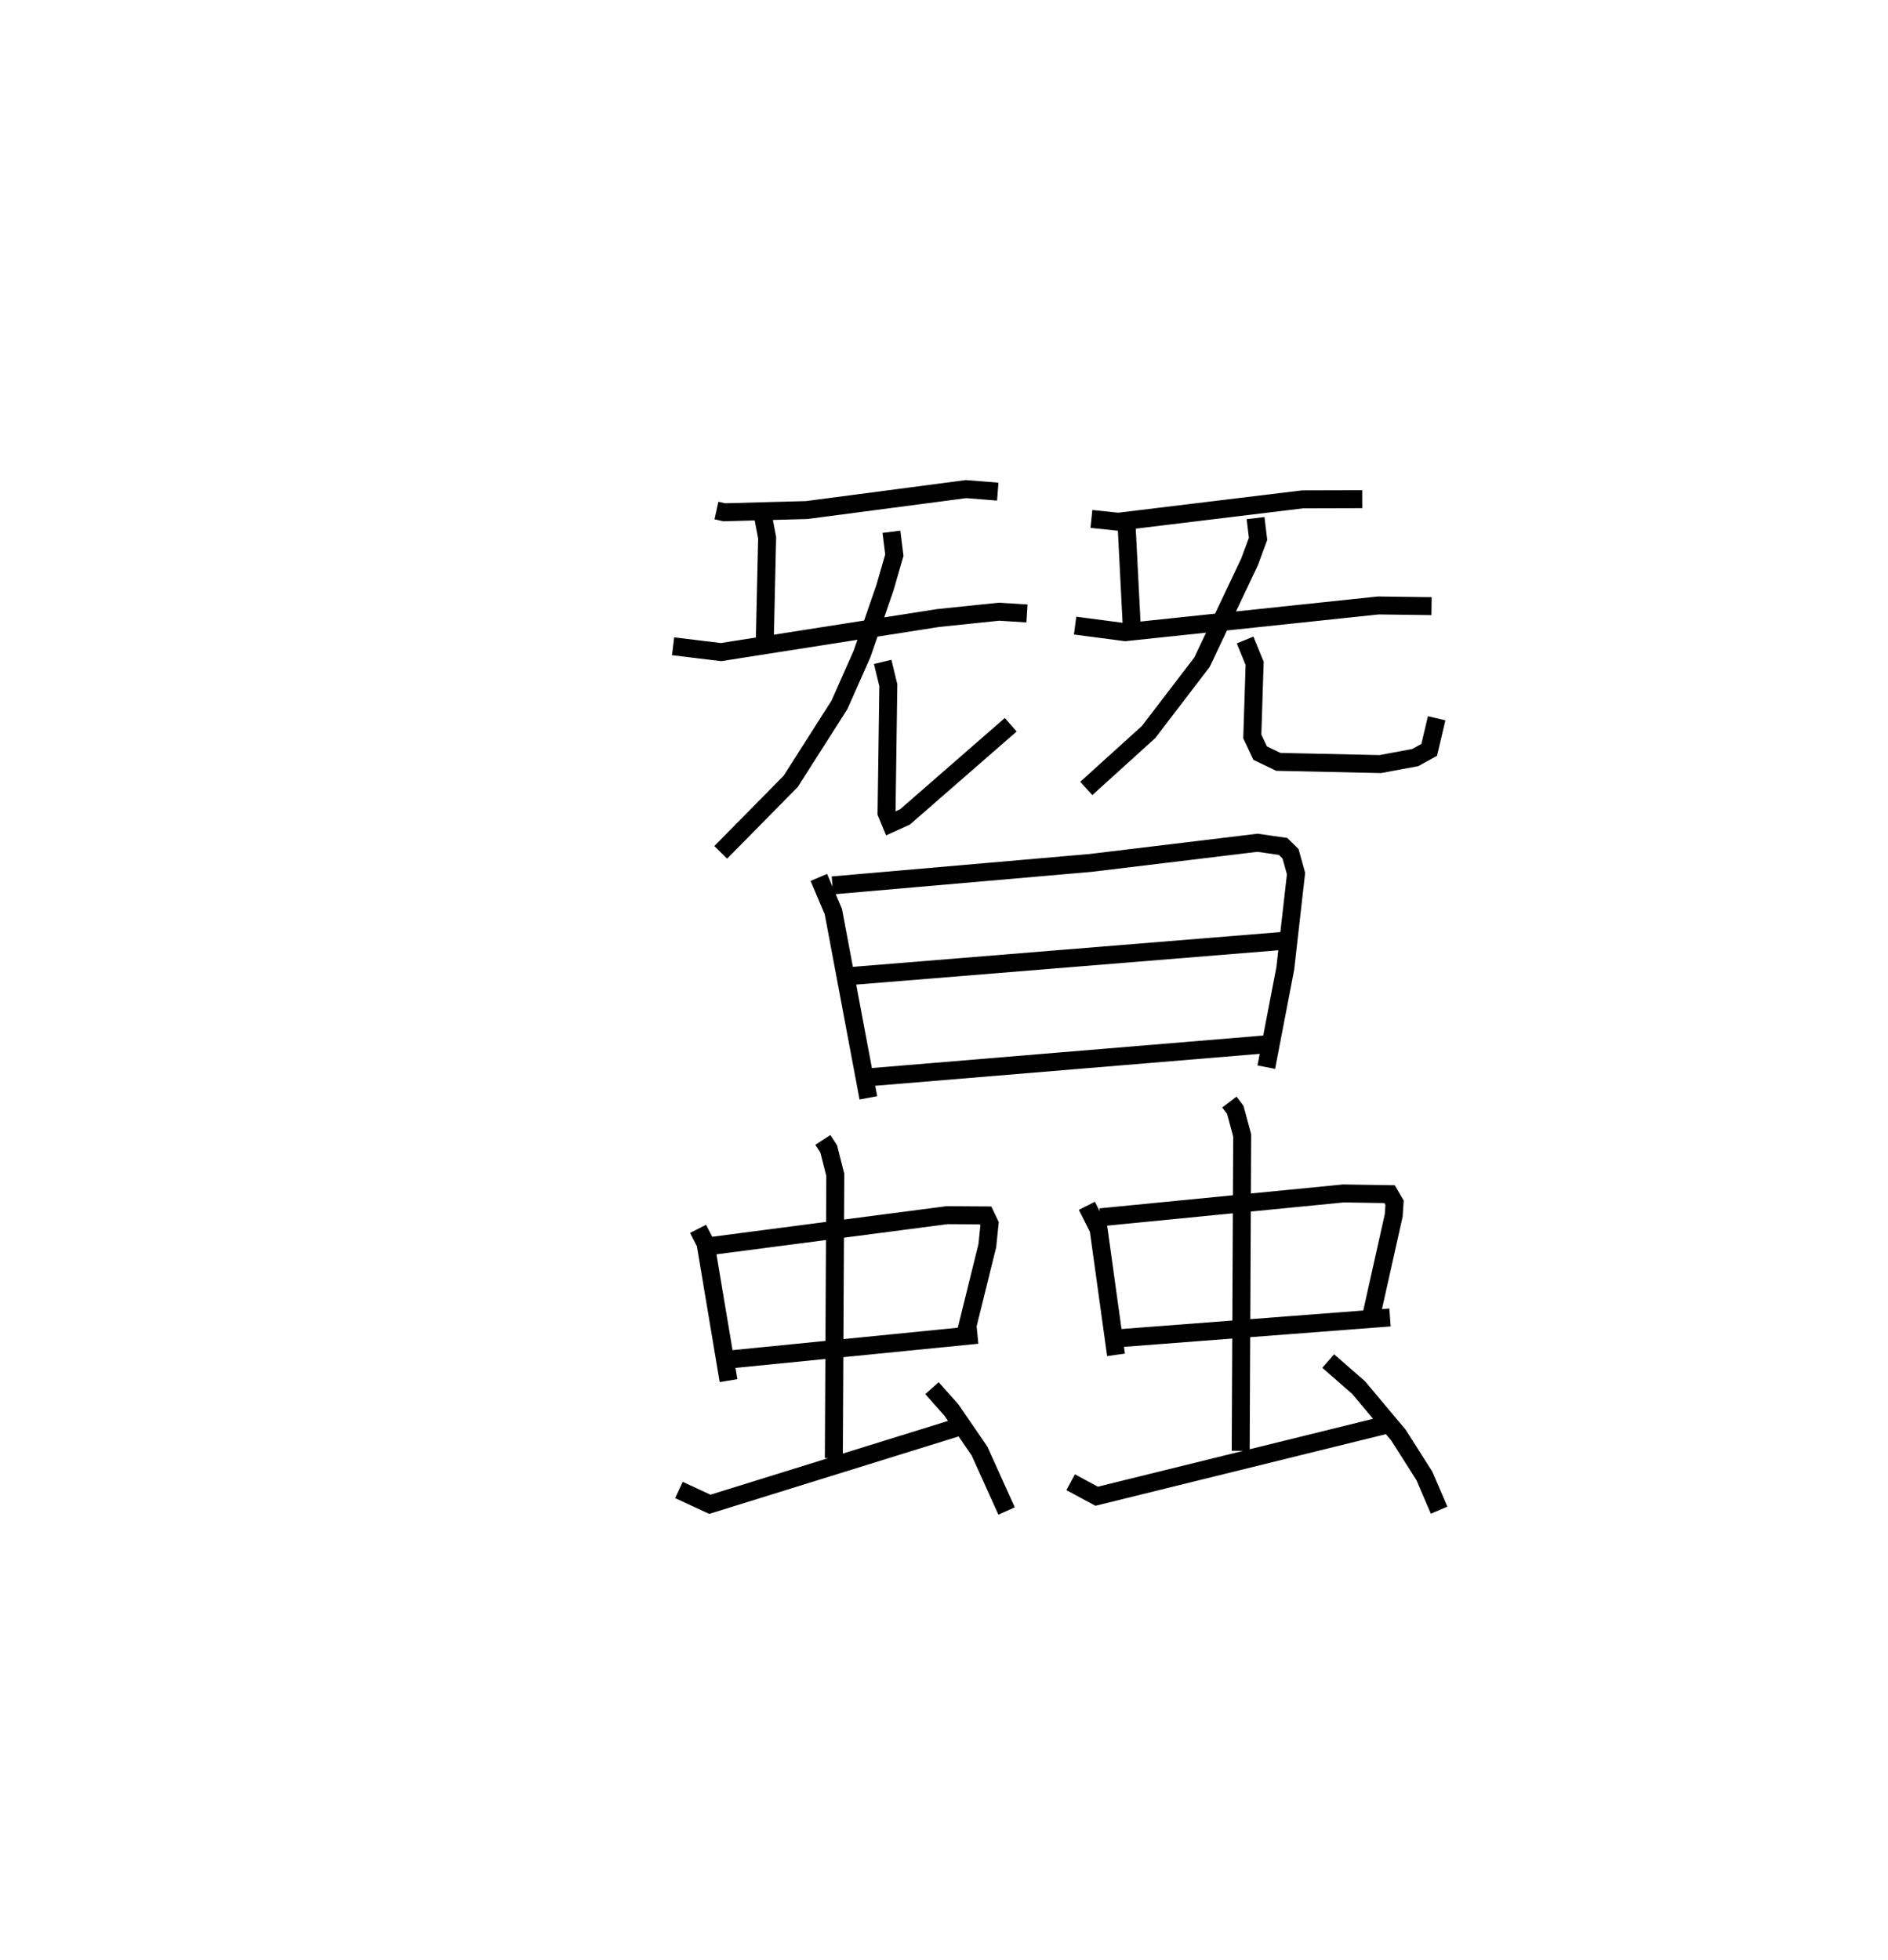 <?xml version="1.0" encoding="utf-8" ?>
<svg baseProfile="full" height="109.136" version="1.1" width="105.142" xmlns="http://www.w3.org/2000/svg" xmlns:ev="http://www.w3.org/2001/xml-events" xmlns:xlink="http://www.w3.org/1999/xlink"><defs /><rect fill="white" height="109.136" width="105.142" x="0" y="0" /><path d="M25,25 m0.0,0.0 m14.898,3.428 l0.437,0.097 4.59,-0.124 l8.87,-1.166 1.77,0.14 m-13.093,1.26 l0.25,1.311 -0.134,5.879 m-5.103,0.161 l2.669,0.324 12.083,-1.896 l3.397,-0.353 1.558,0.098 m-7.549,-4.548 l0.163,1.301 -0.525,1.82 l-1.273,3.676 -1.259,2.841 l-2.715,4.259 -3.897,3.953 m9.019,-10.605 l0.315,1.3 -0.099,7.114 l0.238,0.577 0.793,-0.362 l5.884,-5.129 m4.494,-11.461 l1.493,0.157 10.269,-1.247 l3.318,-0.009 m-13.122,1.442 l0.298,5.843 m-3.164,-0.246 l2.792,0.366 14.096,-1.488 l2.961,0.039 m-9.799,-4.902 l0.138,1.156 -0.473,1.279 l-2.648,5.586 -2.974,3.888 l-3.471,3.144 m8.844,-8.266 l0.532,1.3 -0.131,4.069 l0.438,0.929 1.01,0.487 l5.679,0.124 1.949,-0.363 l0.776,-0.429 0.415,-1.758 m-34.406,8.861 l0.809,1.904 1.949,10.369 m-2,-11.829 l14.373,-1.251 9.299,-1.123 l1.423,0.204 0.414,0.406 l0.308,1.106 -0.599,5.281 l-1.058,5.498 m-23.262,-5.064 l24.387,-1.983 m-23.232,7.61 l22.447,-1.864 m-31.983,10.304 l0.416,0.815 1.28,7.637 m-1.126,-7.478 l13.294,-1.735 2.148,0.013 l0.221,0.462 -0.125,1.224 l-1.248,5.045 m-13.265,1.307 l13.963,-1.39 m-8.609,-10.852 l0.327,0.504 0.365,1.441 l-0.081,15.776 m-8.626,1.772 l1.721,0.797 13.83,-4.295 m-1.459,-2.171 l1.078,1.213 1.57,2.291 l1.507,3.335 m4.47,-16.993 l0.653,1.295 0.971,7.004 m-0.874,-7.659 l13.537,-1.329 2.571,0.04 l0.278,0.477 -0.048,0.707 l-1.279,5.722 m-14.159,1.127 l15.232,-1.167 m-8.945,-11.995 l0.328,0.433 0.385,1.423 l-0.083,17.565 m-9.47,1.748 l1.448,0.781 16.061,-3.961 m-3.165,-3.567 l1.694,1.479 2.217,2.644 l1.447,2.277 0.817,1.903 " fill="none" stroke="black" stroke-width="1" /></svg>